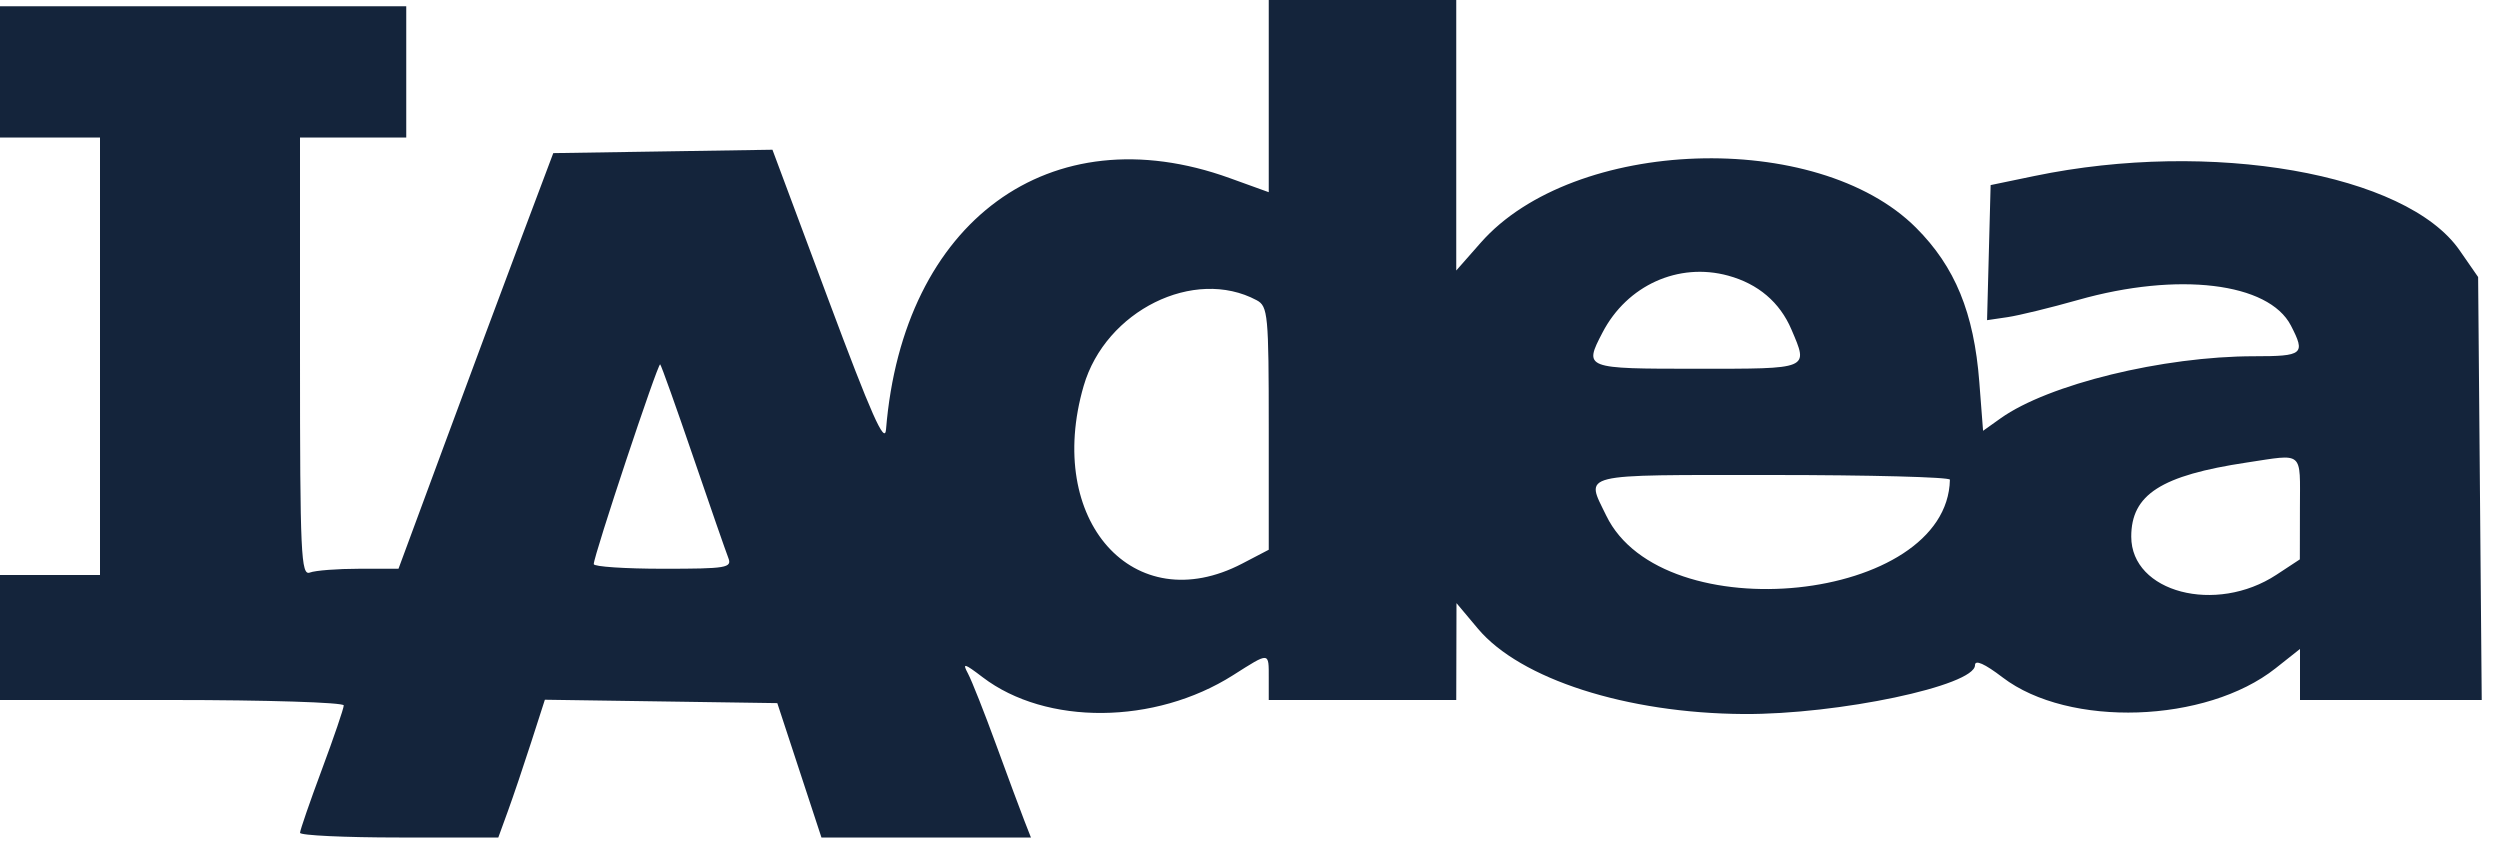 <svg id="svg" version="1.1" width="400" height="135" xmlns="http://www.w3.org/2000/svg" xmlns:xlink="http://www.w3.org/1999/xlink" style="display: block;"><g id="svgg"><path id="path0" d="M203.000 15.376 L 203.000 30.752 196.750 28.494 C 168.034 18.122,144.474 35.360,141.762 68.727 C 141.562 71.197,139.398 66.321,132.546 47.955 L 123.592 23.956 106.058 24.228 L 88.524 24.500 83.445 38.000 C 80.652 45.425,75.079 60.388,71.062 71.250 L 63.759 91.000 57.461 91.000 C 53.997 91.000,50.452 91.273,49.582 91.607 C 48.158 92.153,48.000 88.709,48.000 57.107 L 48.000 22.000 56.500 22.000 L 65.000 22.000 65.000 11.500 L 65.000 1.000 32.500 1.000 L 0.000 1.000 0.000 11.500 L 0.000 22.000 8.000 22.000 L 16.000 22.000 16.000 57.000 L 16.000 92.000 8.000 92.000 L 0.000 92.000 0.000 102.000 L 0.000 112.000 27.500 112.000 C 42.625 112.000,55.000 112.389,55.000 112.864 C 55.000 113.339,53.427 117.952,51.505 123.114 C 49.583 128.276,48.008 132.838,48.005 133.250 C 48.002 133.662,55.139 134.000,63.864 134.000 L 79.728 134.000 81.274 129.750 C 82.124 127.412,83.801 122.453,84.999 118.728 L 87.178 111.957 105.773 112.228 L 124.368 112.500 127.900 123.250 L 131.432 134.000 148.191 134.000 L 164.950 134.000 163.873 131.250 C 163.280 129.738,161.259 124.293,159.380 119.151 C 157.501 114.008,155.475 108.887,154.876 107.769 C 153.940 106.020,154.265 106.100,157.213 108.349 C 167.380 116.104,184.779 115.967,197.285 108.035 C 203.199 104.284,203.000 104.268,203.000 108.500 L 203.000 112.000 218.000 112.000 L 233.000 112.000 233.020 104.250 L 233.039 96.500 236.455 100.572 C 243.234 108.654,260.266 114.128,279.000 114.244 C 294.094 114.338,316.000 109.710,316.000 106.426 C 316.000 105.505,317.538 106.187,320.421 108.388 C 331.003 116.465,352.976 115.731,364.090 106.928 L 368.000 103.832 368.000 107.916 L 368.000 112.000 382.538 112.000 L 397.076 112.000 396.788 78.163 L 396.500 44.325 393.540 40.056 C 385.000 27.738,353.795 22.282,325.500 28.160 L 318.500 29.614 318.215 40.421 L 317.930 51.227 321.215 50.743 C 323.022 50.476,328.100 49.237,332.500 47.990 C 348.473 43.460,362.987 45.206,366.544 52.085 C 368.913 56.667,368.515 57.000,360.669 57.000 C 346.100 57.000,327.731 61.495,320.101 66.928 L 317.291 68.929 316.689 61.117 C 315.835 50.050,312.814 42.683,306.565 36.435 C 290.737 20.607,251.778 21.948,236.916 38.833 L 233.000 43.282 233.000 21.641 L 233.000 0.000 218.000 0.000 L 203.000 0.000 203.000 15.376 M276.500 44.101 C 281.304 45.411,284.773 48.362,286.629 52.718 C 289.364 59.136,289.692 59.000,271.500 59.000 C 253.456 59.000,253.399 58.978,256.405 53.200 C 260.332 45.653,268.546 41.933,276.500 44.101 M201.066 48.035 C 202.876 49.004,203.000 50.314,203.000 68.515 L 203.000 87.959 198.750 90.176 C 181.383 99.234,167.132 83.257,173.387 61.742 C 176.884 49.711,191.070 42.686,201.066 48.035 M110.902 73.066 C 113.617 81.005,116.147 88.287,116.526 89.250 C 117.156 90.853,116.281 91.000,106.107 91.000 C 99.998 91.000,95.000 90.666,95.000 90.257 C 95.000 88.892,105.290 57.956,105.630 58.297 C 105.815 58.481,108.187 65.128,110.902 73.066 M367.988 81.250 L 367.975 89.500 364.238 91.957 C 354.542 98.332,341.000 94.782,341.000 85.866 C 341.000 79.123,345.766 76.067,359.500 74.002 C 368.696 72.618,368.001 72.025,367.988 81.250 M311.985 76.750 C 311.587 96.388,266.027 101.147,256.997 82.494 C 253.675 75.631,252.170 76.000,283.500 76.000 C 299.175 76.000,311.993 76.338,311.985 76.750 " stroke="none" fill="#14243b" fill-rule="evenodd"></path></g></svg>
